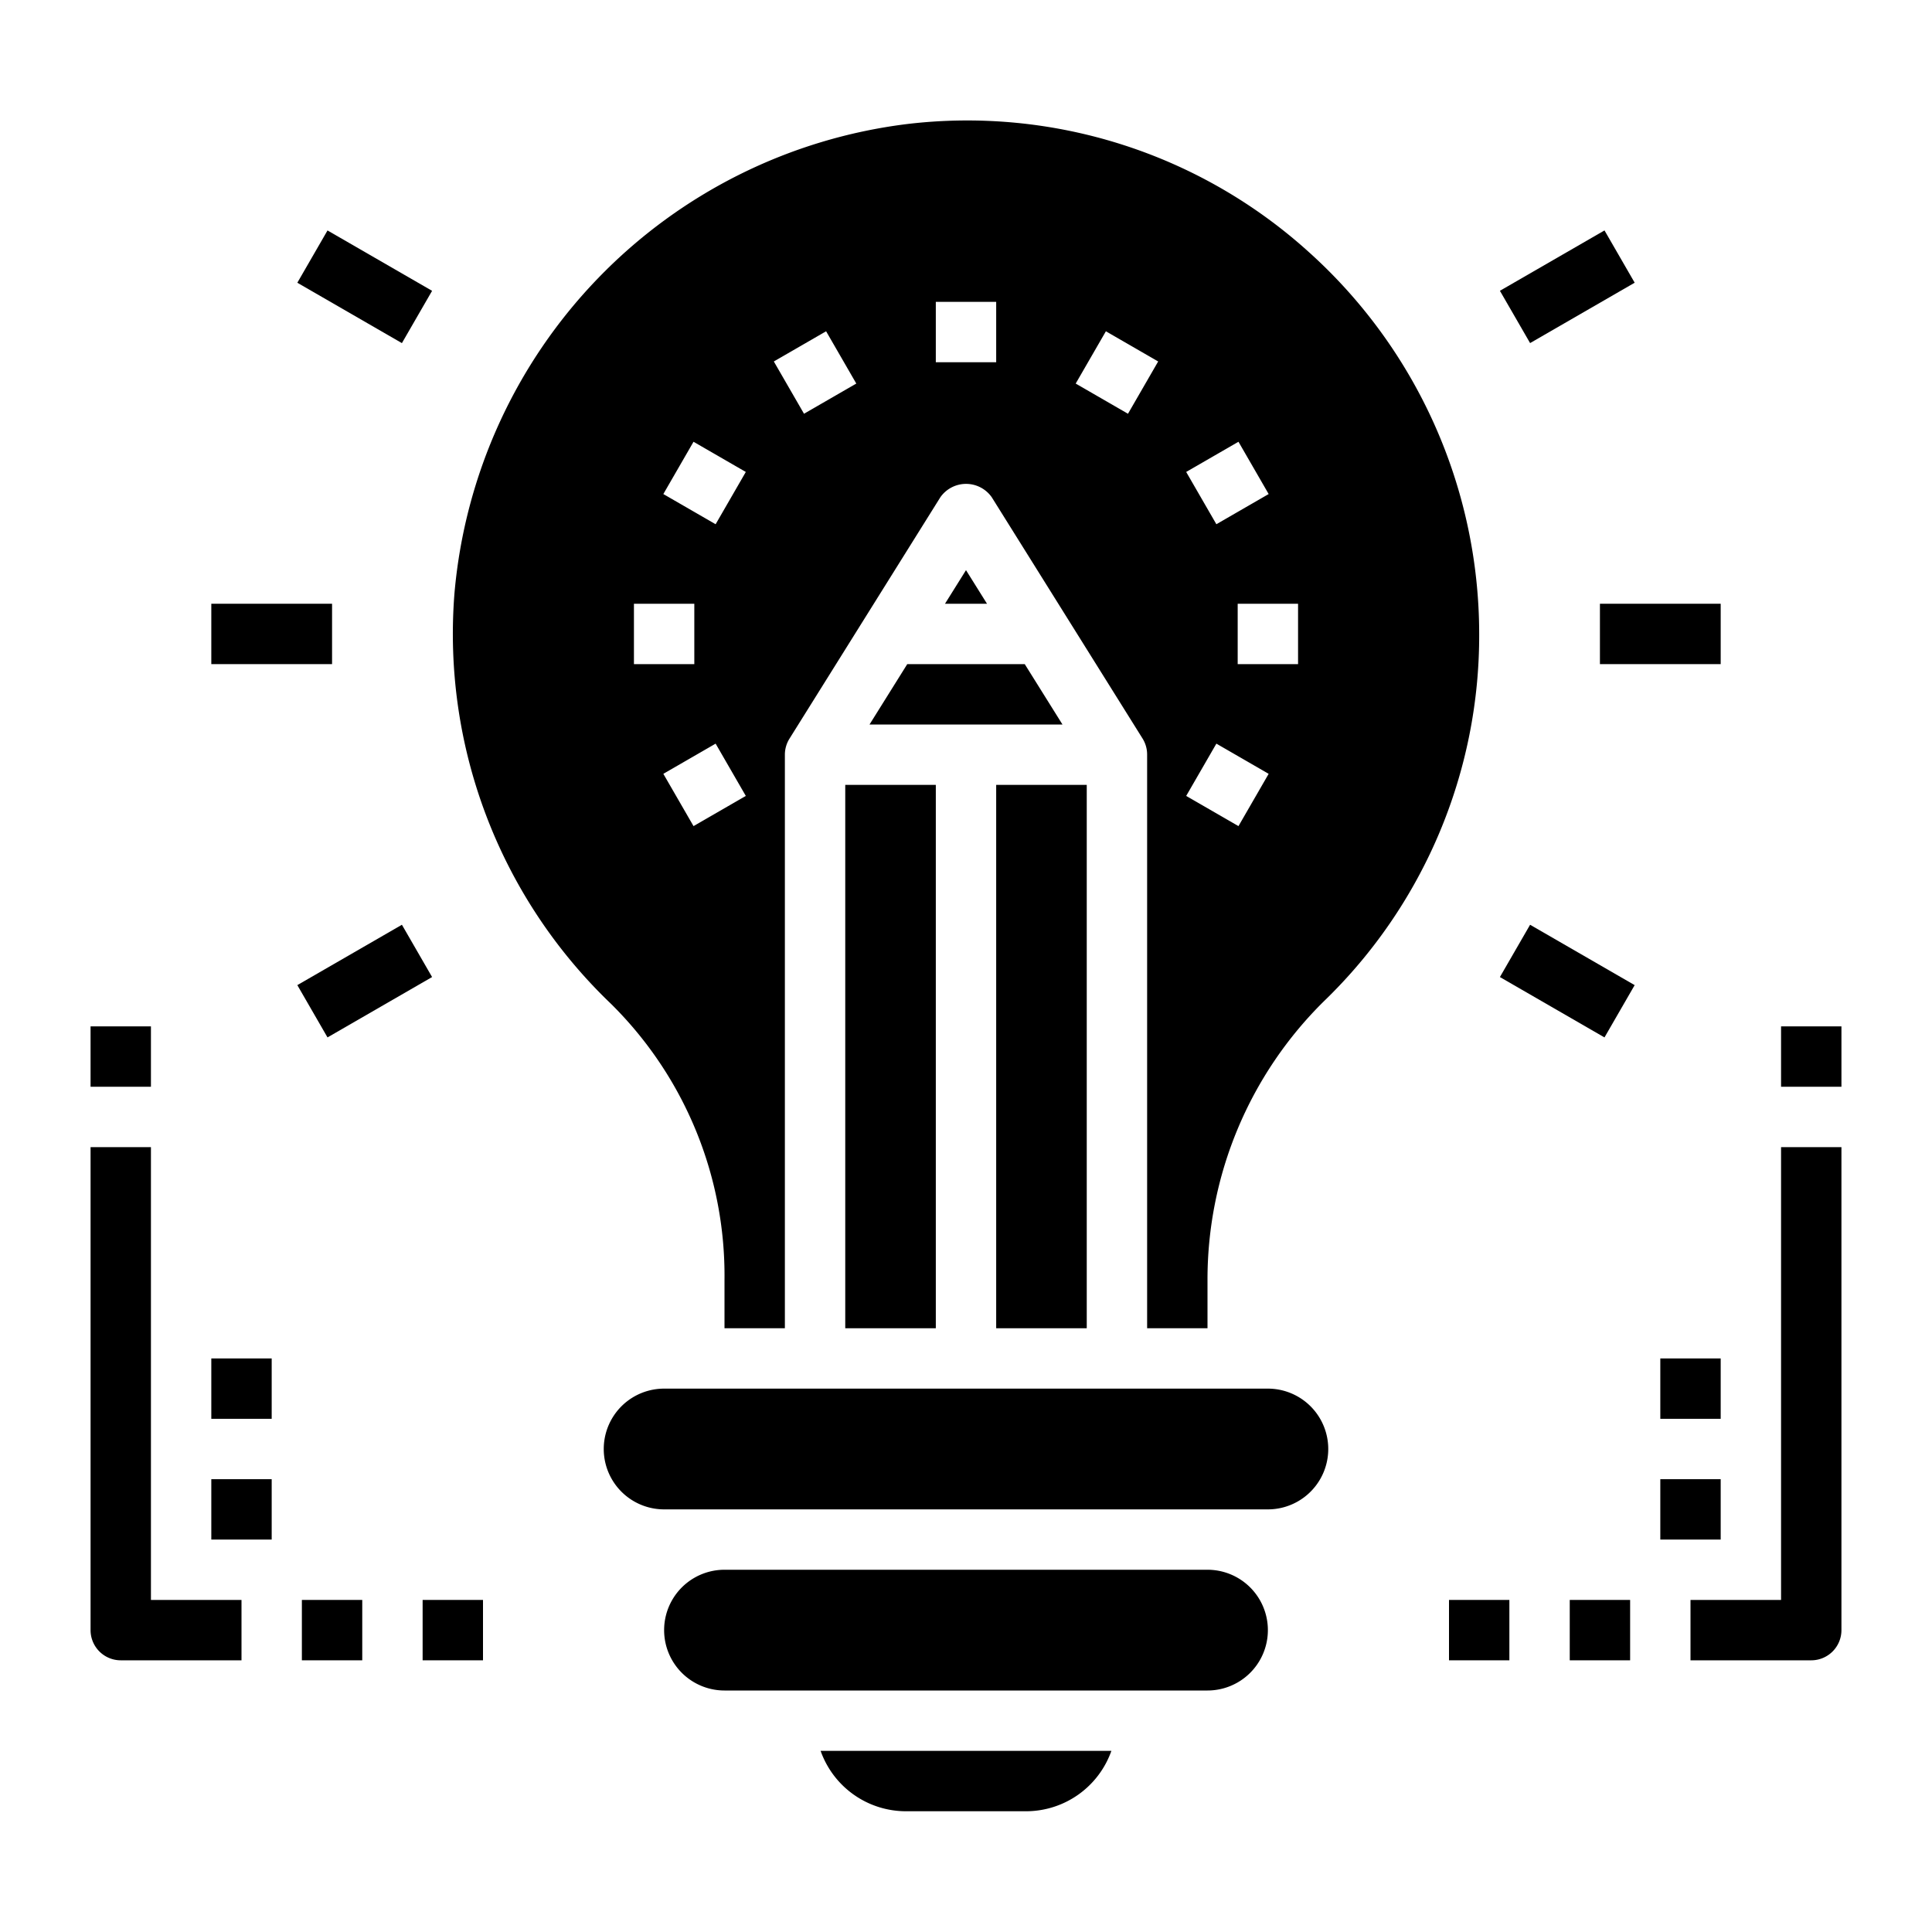 <svg xmlns="http://www.w3.org/2000/svg" viewBox="0 0 64 64" x="0px" y="0px"><g><polygon points="33.946 22 30.054 22 28.804 24 35.196 24 33.946 22"></polygon><path d="M43.336,8.331a16.861,16.861,0,0,0-13.28-4.223,17.165,17.165,0,0,0-15,15.531,16.955,16.955,0,0,0,5.189,13.619A12.656,12.656,0,0,1,24,42.4V44h2V25a1,1,0,0,1,.152-.53l5-8a1.04,1.04,0,0,1,1.7,0l5,8A1,1,0,0,1,38,25V44h2V42.4a12.943,12.943,0,0,1,3.861-9.237A16.833,16.833,0,0,0,49,21,17.026,17.026,0,0,0,43.336,8.331ZM21,20h2v2H21Zm1.974,7.366-1-1.732,1.732-1,1,1.732Zm.732-10-1.732-1,1-1.732,1.732,1Zm2.928-3.66-1-1.732,1.732-1,1,1.732Zm14.392.928,1,1.732-1.732,1-1-1.732ZM33,12H31V10h2Zm4.366,1.706-1.732-1,1-1.732,1.732,1Zm3.66,13.66-1.732-1,1-1.732,1.732,1ZM43,22H41V20h2Z"></path><path d="M40,52H24a2,2,0,0,0,0,4H40a2,2,0,0,0,0-4Z"></path><path d="M30,60h4a3,3,0,0,0,2.816-2H27.184A3,3,0,0,0,30,60Z"></path><rect x="28" y="26" width="3" height="18"></rect><rect x="33" y="26" width="3" height="18"></rect><path d="M42,46H22a2,2,0,0,0,0,4H42a2,2,0,0,0,0-4Z"></path><polygon points="31.304 20 32.696 20 32 18.887 31.304 20"></polygon><rect x="53" y="20" width="4" height="2"></rect><rect x="49.919" y="8.5" width="4" height="2" transform="translate(2.204 27.227) rotate(-29.995)"></rect><rect x="11.081" y="7.5" width="2" height="4" transform="translate(-2.186 15.213) rotate(-60.002)"></rect><rect x="7" y="20" width="4" height="2"></rect><rect x="10.081" y="31.5" width="4" height="2" transform="translate(-14.629 10.392) rotate(-29.995)"></rect><rect x="50.919" y="30.5" width="2" height="4" transform="translate(-2.186 61.215) rotate(-60.002)"></rect><rect x="48" y="53" width="2" height="2"></rect><rect x="52" y="53" width="2" height="2"></rect><path d="M59,53H56v2h4a1,1,0,0,0,1-1V38H59Z"></path><rect x="59" y="34" width="2" height="2"></rect><rect x="14" y="53" width="2" height="2"></rect><rect x="10" y="53" width="2" height="2"></rect><path d="M5,38H3V54a1,1,0,0,0,1,1H8V53H5Z"></path><rect x="3" y="34" width="2" height="2"></rect><rect x="7" y="49" width="2" height="2"></rect><rect x="7" y="45" width="2" height="2"></rect><rect x="55" y="49" width="2" height="2"></rect><rect x="55" y="45" width="2" height="2"></rect></g></svg>